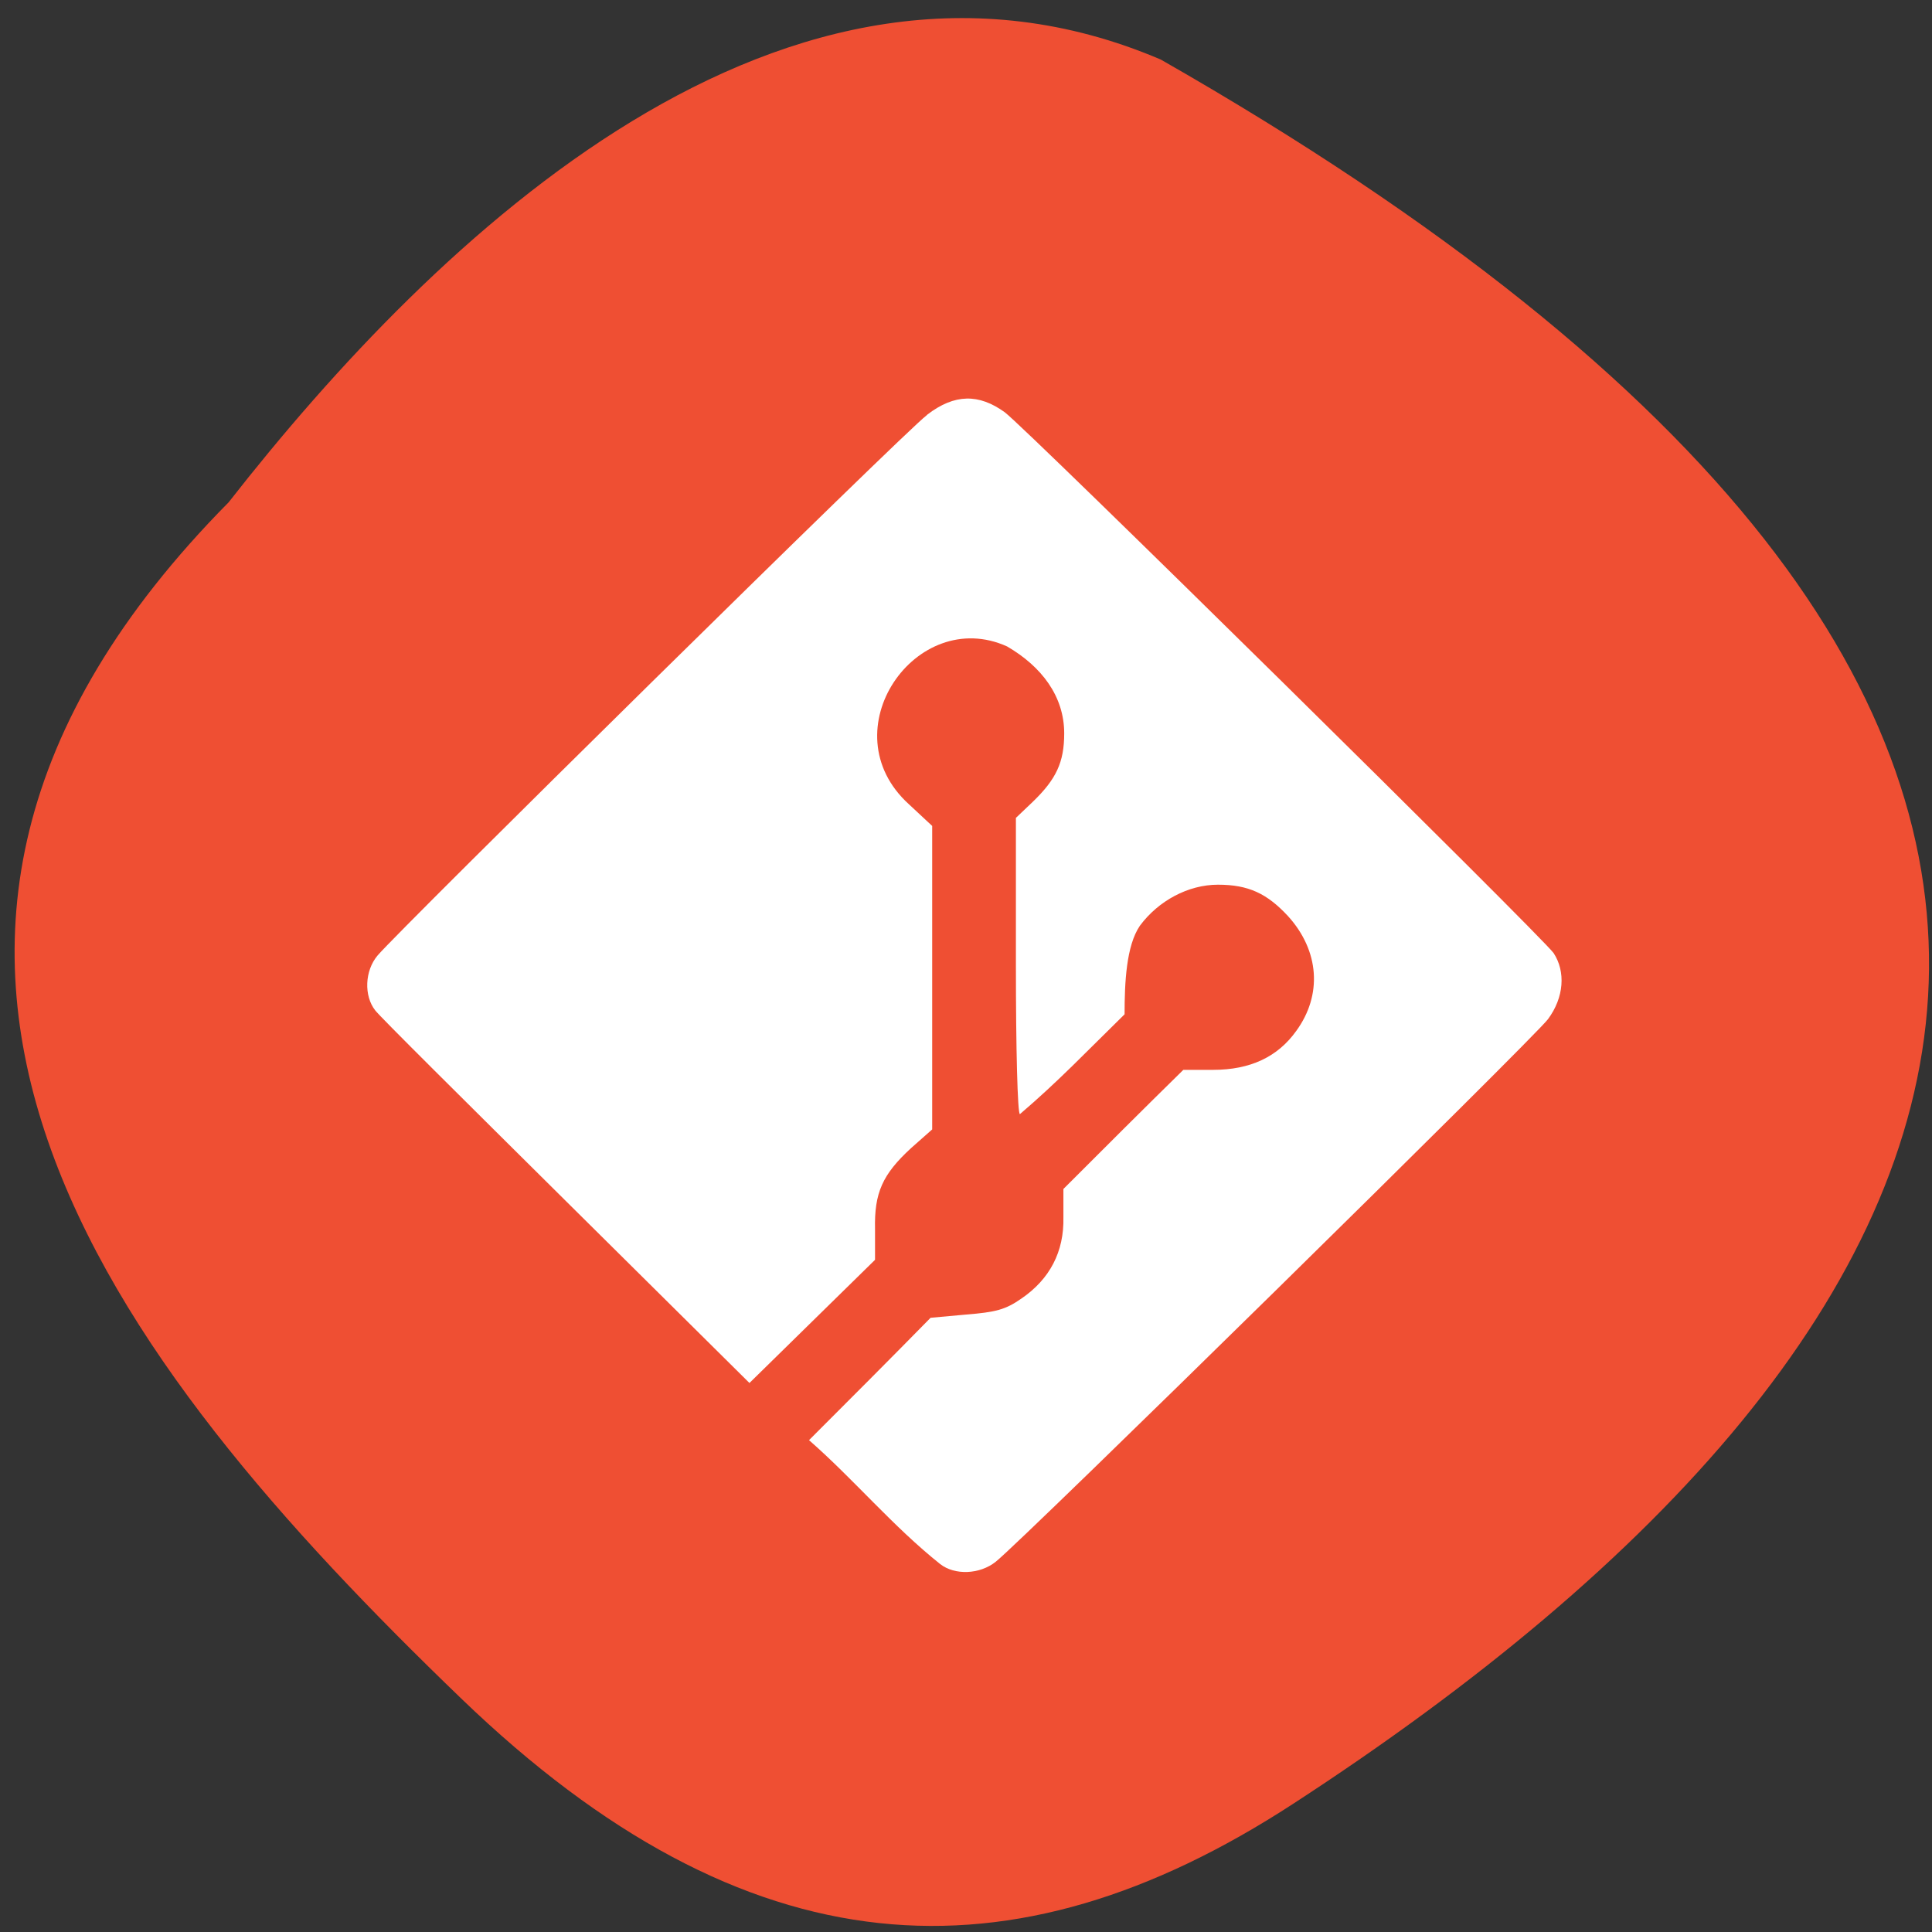 <svg xmlns="http://www.w3.org/2000/svg" viewBox="0 0 24 24"><rect x="0" y="0" width="24" height="24" fill="#333333" stroke="none"/><path d="m 2.84 6.24 c -5.48 5.54 -1.47 10.66 2.89 14.86 c 3.55 3.42 6.84 3.58 10.33 1.31 c 9.11 -5.92 12.48 -13.61 -1.64 -21.67 c -4.66 -1.99 -9 2.2 -11.58 5.5" style="fill:#ef4f33"/><path d="m 11.51 5.16 c -0.26 0.19 -6.56 6.4 -6.82 6.71 c -0.16 0.19 -0.17 0.5 -0.03 0.68 c 0.05 0.07 1.13 1.14 2.38 2.38 l 2.27 2.25 c 0.52 -0.51 1.04 -1.02 1.56 -1.53 v -0.38 c -0.01 -0.45 0.09 -0.68 0.45 -1.01 l 0.26 -0.23 v -3.77 l -0.29 -0.27 c -1 -0.91 0.09 -2.47 1.22 -1.96 c 0.43 0.25 0.71 0.62 0.71 1.08 c 0 0.36 -0.1 0.57 -0.39 0.85 l -0.21 0.2 v 1.84 c 0 1.01 0.02 1.84 0.05 1.84 c 0.48 -0.41 0.82 -0.77 1.3 -1.24 c 0 -0.39 0.02 -0.85 0.19 -1.1 c 0.23 -0.31 0.6 -0.51 0.97 -0.51 c 0.38 0 0.61 0.11 0.87 0.39 c 0.39 0.43 0.43 0.98 0.1 1.43 c -0.23 0.32 -0.57 0.48 -1.03 0.48 h -0.37 c -0.5 0.49 -0.99 0.98 -1.49 1.48 v 0.35 c 0.01 0.43 -0.17 0.77 -0.52 1.01 c -0.2 0.14 -0.32 0.17 -0.69 0.2 l -0.44 0.04 c -0.5 0.51 -1 1.01 -1.51 1.52 c 0.56 0.49 1.04 1.07 1.63 1.54 c 0.18 0.14 0.49 0.13 0.69 -0.03 c 0.34 -0.27 6.7 -6.52 6.86 -6.74 c 0.2 -0.27 0.22 -0.59 0.07 -0.82 c -0.14 -0.2 -6.55 -6.52 -6.82 -6.72 c -0.32 -0.23 -0.62 -0.23 -0.96 0.03" style="fill:#fff"/></svg>